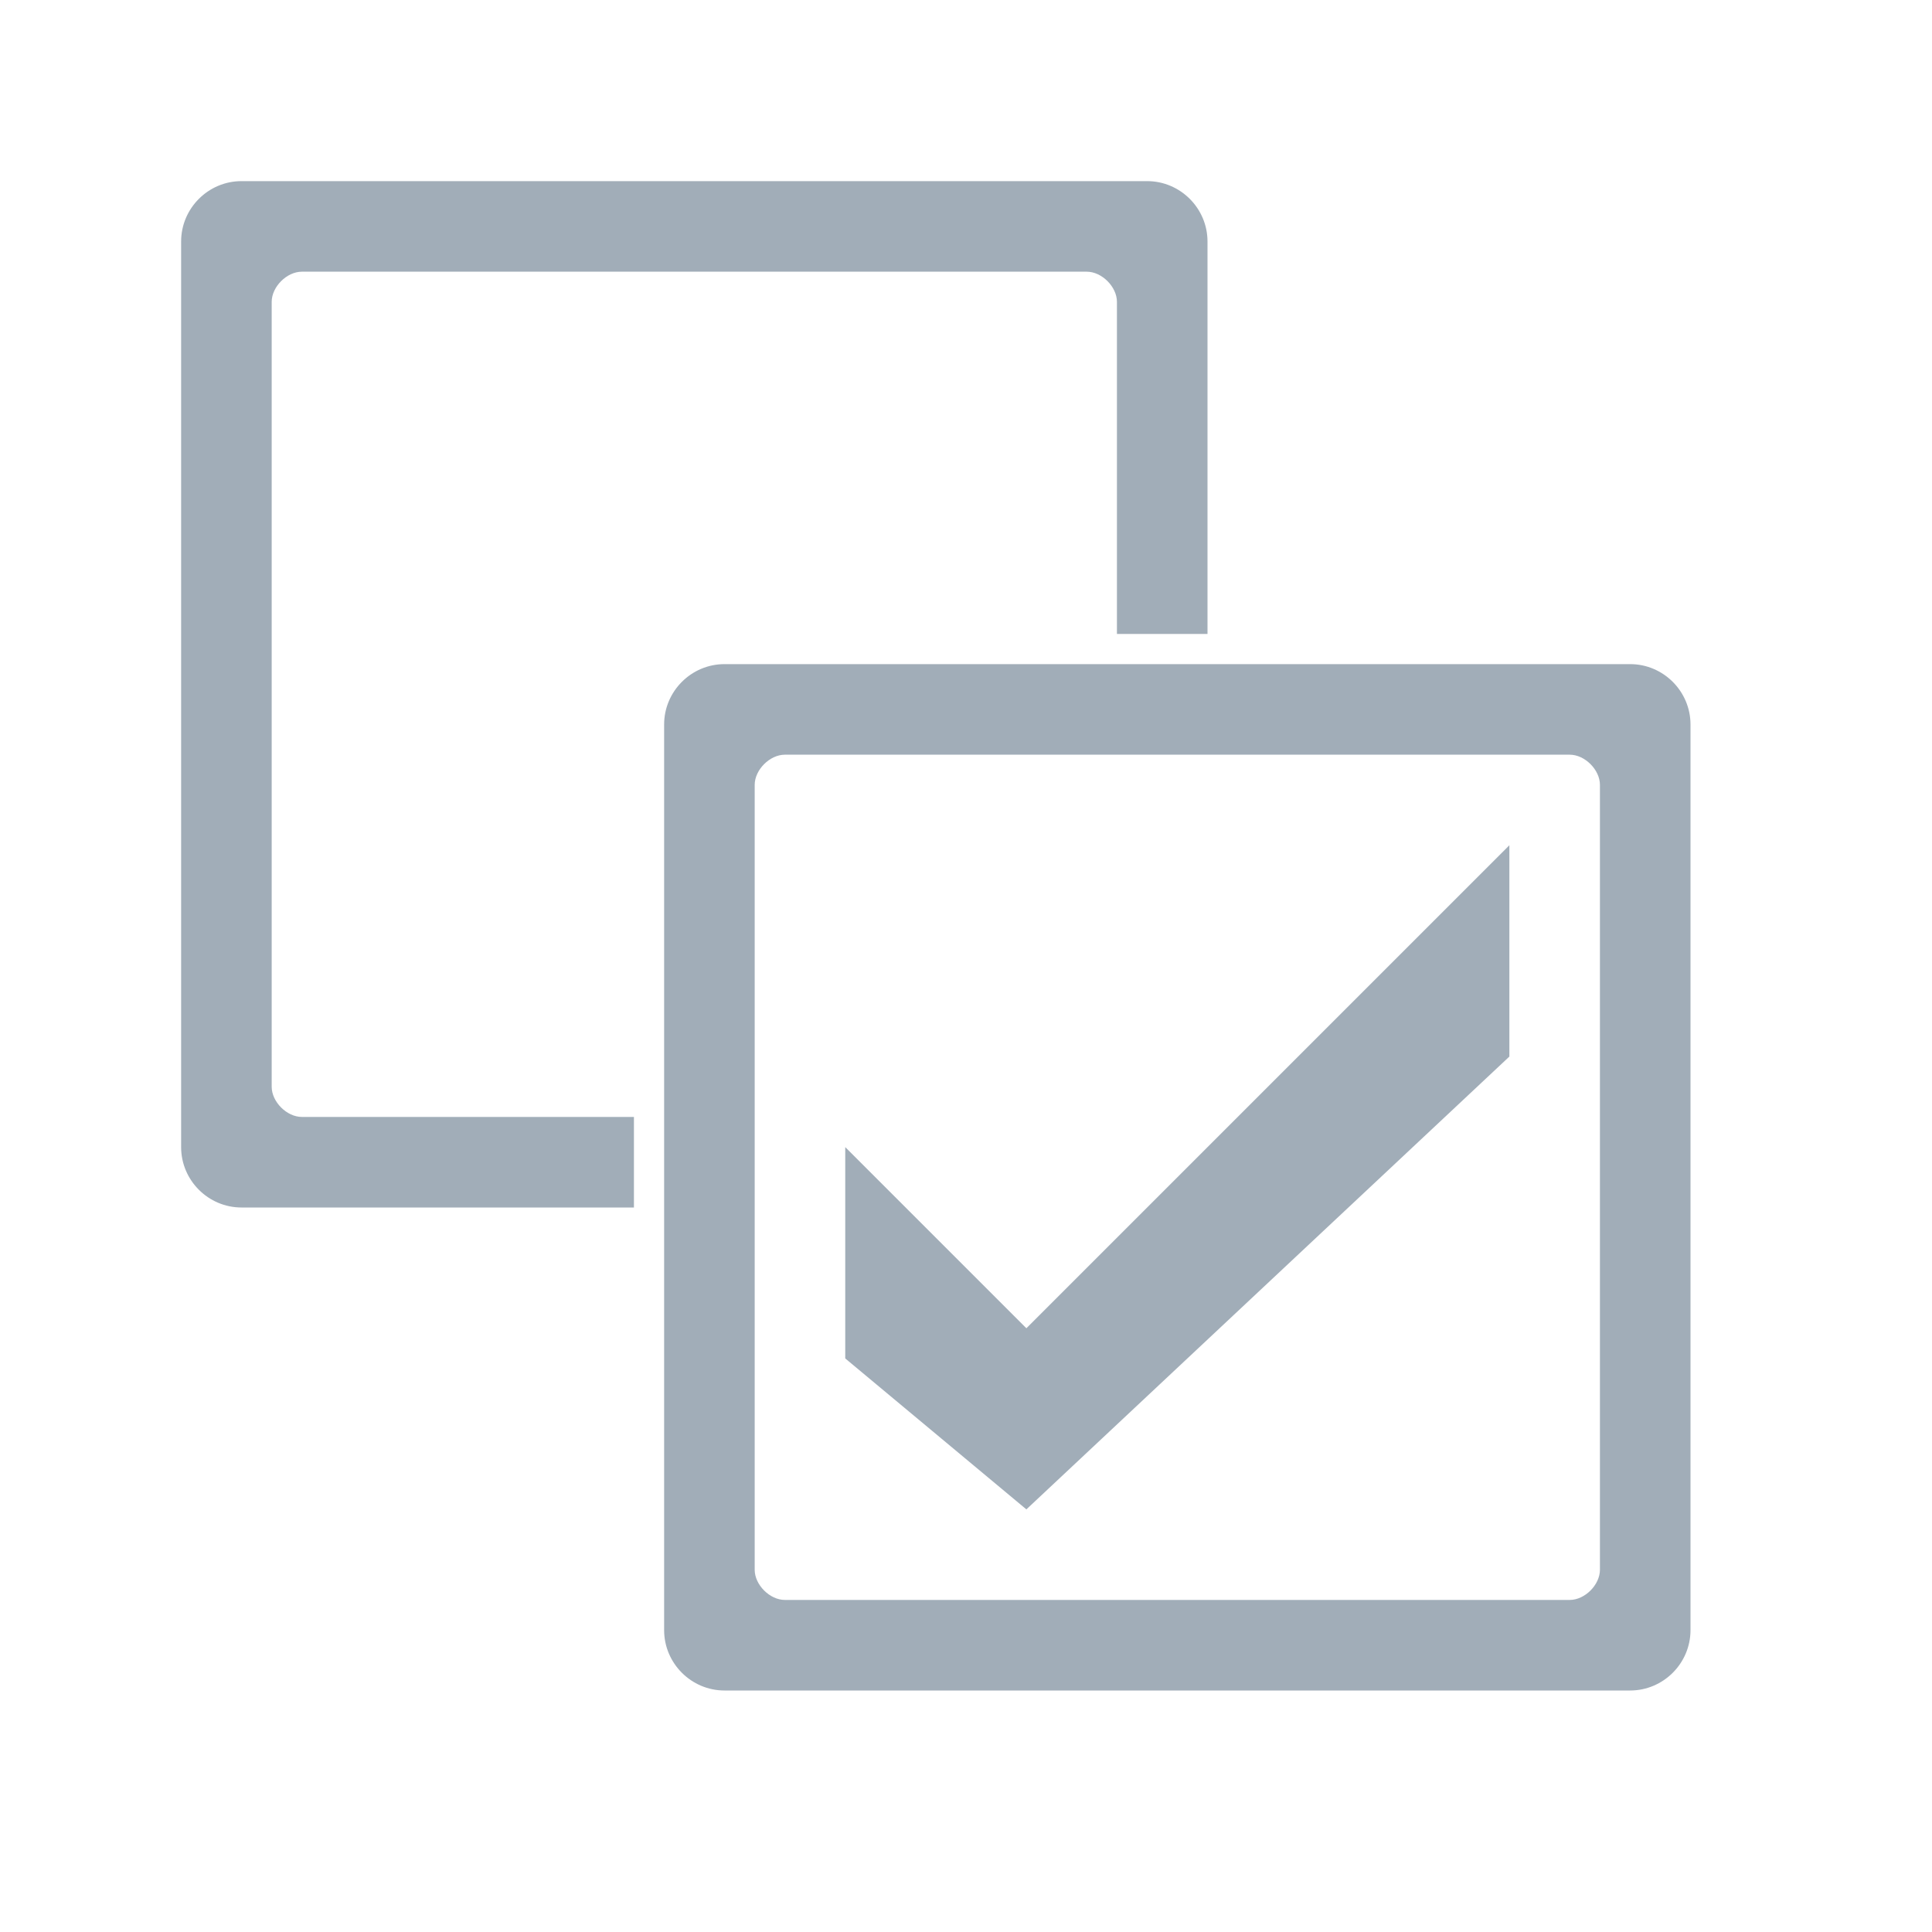 <?xml version="1.0" encoding="utf-8"?>
<!-- Generator: Adobe Illustrator 16.0.3, SVG Export Plug-In . SVG Version: 6.00 Build 0)  -->
<!DOCTYPE svg PUBLIC "-//W3C//DTD SVG 1.1//EN" "http://www.w3.org/Graphics/SVG/1.1/DTD/svg11.dtd">
<svg version="1.1" id="Layer_2" xmlns="http://www.w3.org/2000/svg" xmlns:xlink="http://www.w3.org/1999/xlink" x="0px" y="0px"
     width="64px" height="64px" viewBox="0 0 64 64" enable-background="new 0 0 64 64" xml:space="preserve">
<path fill="#A1ADB8" d="M54,22H24c-1.1,0-2,0.9-2,2v30c0,1.1,0.9,2,2,2h30c1.1,0,2-0.9,2-2V24C56,22.9,55.1,22,54,22z M53,52
	c0,0.5-0.5,1-1,1H26c-0.5,0-1-0.5-1-1V26c0-0.5,0.5-1,1-1h26c0.5,0,1,0.5,1,1V52z"/>
    <path fill="#A1ADB8" d="M21,37H10c-0.5,0-1-0.5-1-1V10c0-0.5,0.5-1,1-1h26c0.5,0,1,0.5,1,1v11h3V8c0-1.1-0.9-2-2-2H8
	C6.9,6,6,6.9,6,8v30c0,1.1,0.9,2,2,2h13V37z"/>
    <polygon fill="#A1ADB8" points="28,38 34,44 50,28 50,35 34,50 28,45 "/>
</svg>
